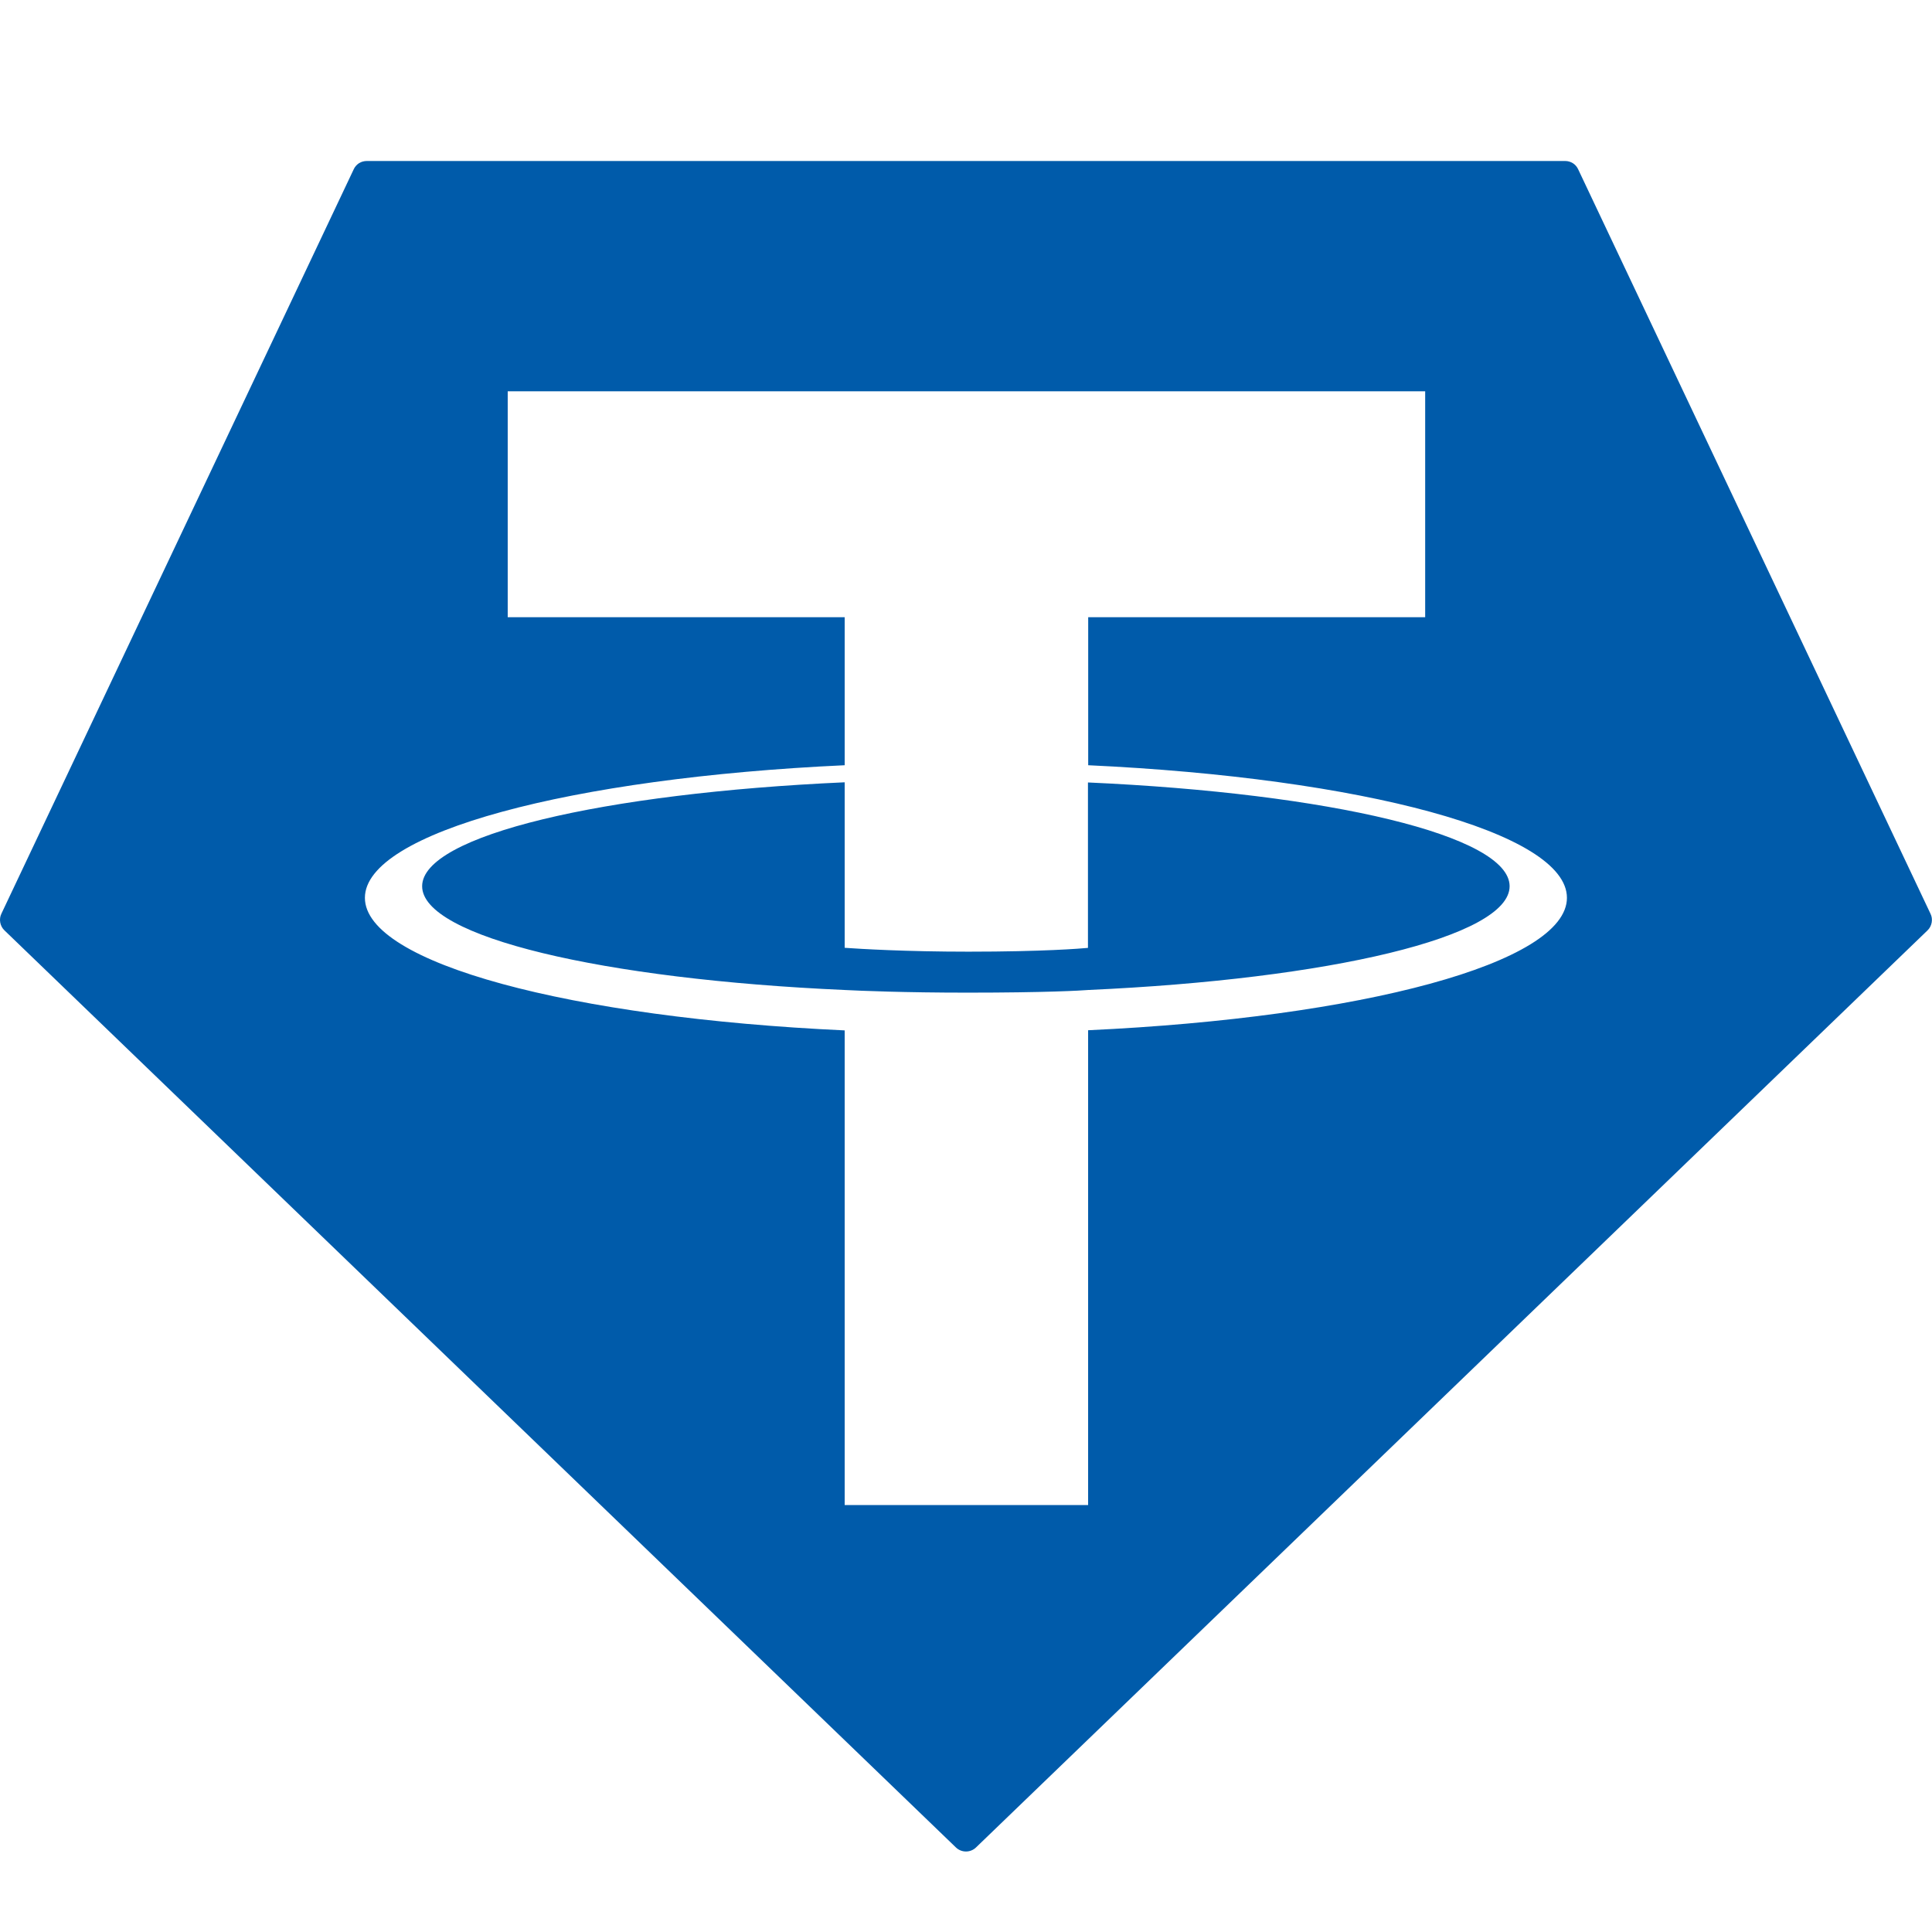 <svg width="24" height="24" viewBox="0 0 24 24" fill="none" xmlns="http://www.w3.org/2000/svg">
<path fill-rule="evenodd" clip-rule="evenodd" d="M0.018 11.349L4.394 2.103C4.408 2.072 4.431 2.046 4.46 2.027C4.489 2.009 4.523 2 4.557 2H19.444C19.478 2 19.511 2.01 19.54 2.028C19.568 2.046 19.591 2.073 19.605 2.104L23.981 11.35C23.998 11.384 24.003 11.423 23.996 11.46C23.989 11.498 23.971 11.533 23.943 11.559L12.124 22.95C12.091 22.982 12.046 23 12 23C11.953 23 11.908 22.982 11.875 22.95L0.056 11.558C0.028 11.532 0.01 11.497 0.003 11.46C-0.004 11.422 0.001 11.383 0.018 11.349ZM12.017 12.331C12.995 12.331 13.433 12.305 13.518 12.298L13.515 12.298C16.515 12.164 18.753 11.638 18.753 11.009C18.753 10.38 16.515 9.854 13.515 9.72V11.775C13.431 11.783 12.964 11.822 12.03 11.822C11.253 11.822 10.69 11.788 10.493 11.774V9.718C7.488 9.853 5.244 10.379 5.244 11.009C5.244 11.639 7.488 12.165 10.493 12.298C10.687 12.308 11.239 12.331 12.017 12.331ZM13.518 9.506V9.507L13.517 9.506C13.518 9.506 13.518 9.506 13.518 9.506ZM13.518 7.667V9.506C16.914 9.664 19.465 10.341 19.465 11.153C19.465 11.964 16.911 12.641 13.517 12.798V18.696H10.493V12.8C7.091 12.643 4.533 11.966 4.533 11.153C4.533 10.341 7.091 9.663 10.493 9.506V7.667H6.307V4.861H17.704V7.667H13.518Z" fill="#005BAA"/>
</svg>
